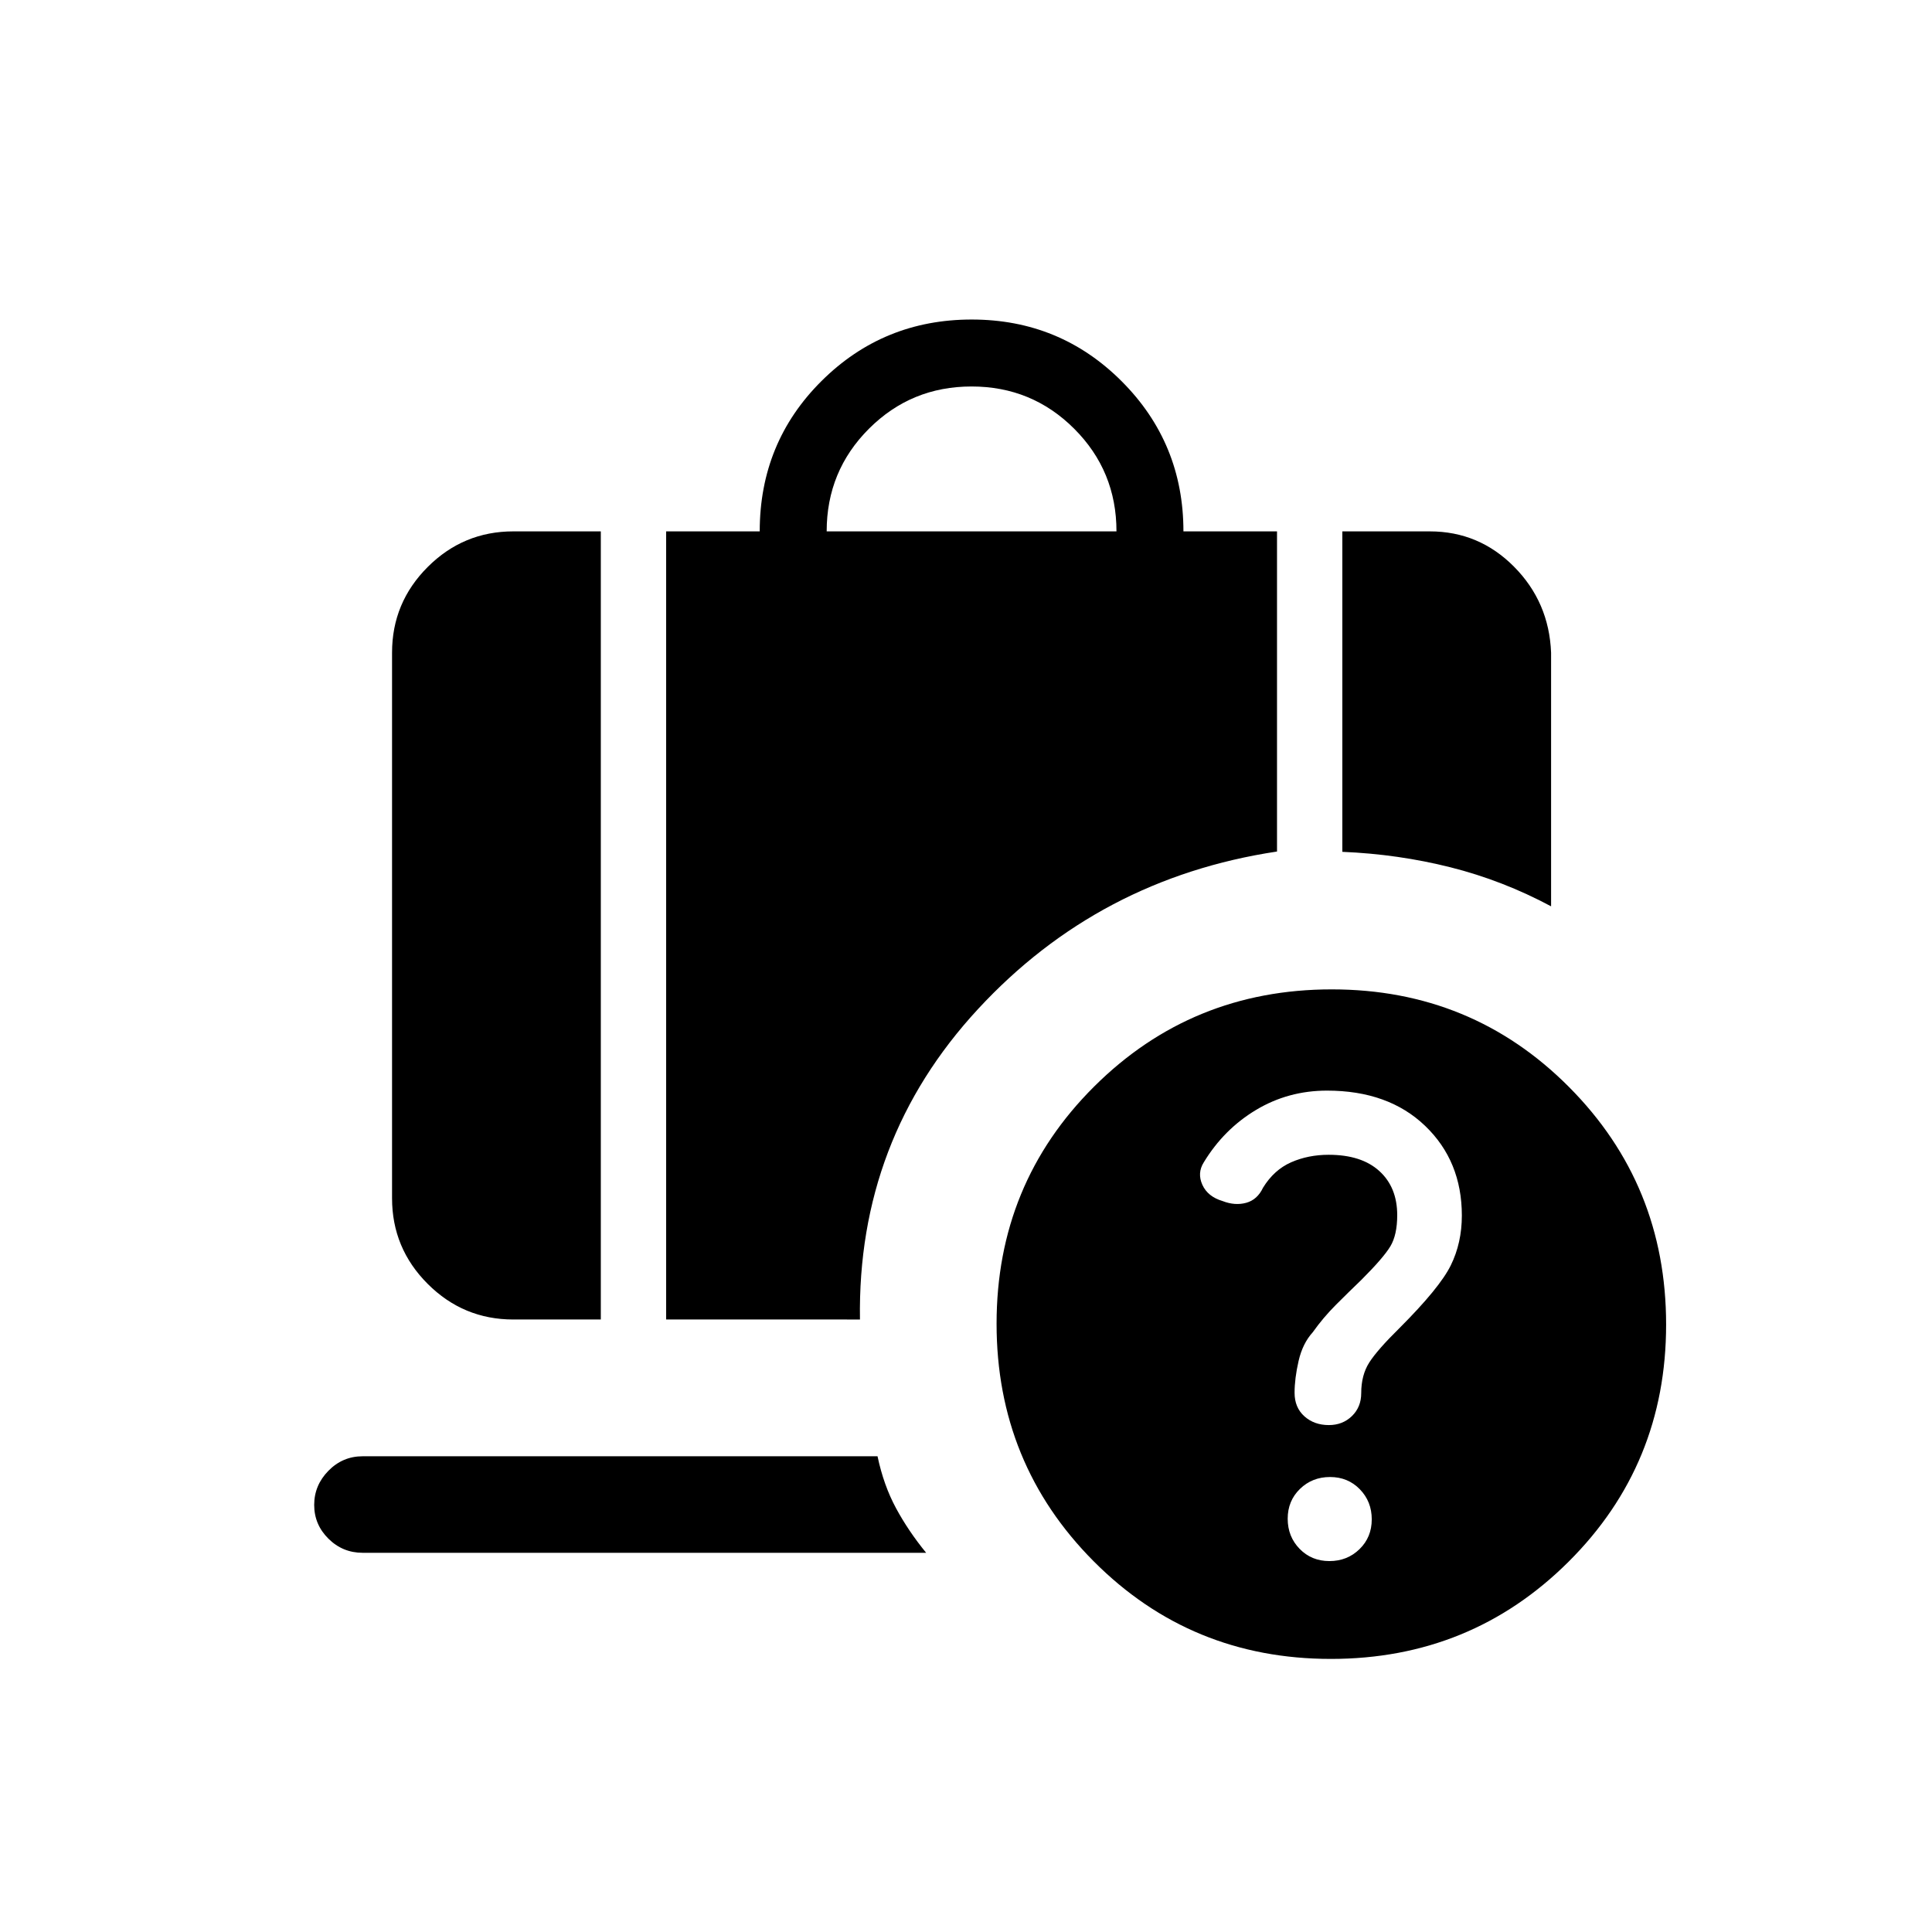 <svg xmlns="http://www.w3.org/2000/svg" height="20" viewBox="0 -960 960 960" width="20"><path d="M659.374-418.078q-19.259 0-35.259 9.597-16 9.596-26 26.096-3.308 5.307-.646 11.15 2.661 5.842 10.038 8.038 6.146 2.389 11.704.869 5.558-1.519 8.384-7.519 5.481-8.884 13.966-12.615t18.666-3.731q16.272 0 25.157 8.076 8.885 8.076 8.885 21.92 0 9.786-3.385 15.453-3.385 5.666-14.385 16.666-6.25 6-12.636 12.385-6.386 6.385-11.594 13.725-5 5.506-7 14.198t-2 15.829q0 7.328 4.871 11.692t12.164 4.364q6.849 0 11.465-4.477 4.615-4.476 4.615-11.389 0-8.98 4-15.237 4-6.256 15-17.09 20-20 25.5-31.173 5.5-11.173 5.5-24.737 0-27.09-18.259-44.59-18.258-17.5-48.751-17.5ZM410.769-695.96h144q0-30-21-51t-51-21q-30 0-51 21t-21 51ZM667-536.73v-159.23h43.461q24.448 0 41.858 17.554 17.41 17.554 18.41 42.715v126.038q-23.999-12.846-49.97-19.385-25.971-6.538-53.759-7.692ZM255.078-304.347q-24.861 0-42.565-17.704-17.704-17.704-17.704-42.565v-271.075q0-24.861 17.704-42.565 17.704-17.704 42.565-17.704h43.461v391.613h-43.461Zm75.922 0V-695.96h46.501q0-44.192 30.72-74.73 30.719-30.539 74.605-30.539 43.885 0 74.548 30.704 30.664 30.703 30.664 74.565h46.501v159.076q-88.5 13.346-148.558 78.268-60.057 64.923-58.673 154.269H331Zm329.568 120.038q8.878 0 14.962-5.922 6.085-5.922 6.085-14.8t-5.922-14.962q-5.923-6.085-14.801-6.085t-14.962 5.923q-6.084 5.922-6.084 14.8t5.922 14.962q5.922 6.084 14.8 6.084Zm.744 48.615q-69.581 0-117.85-48.495-48.269-48.495-48.269-118.076 0-69.581 48.495-117.85 48.495-48.269 118.076-48.269 69.581 0 117.85 48.495 48.269 48.495 48.269 118.076 0 69.581-48.495 117.85-48.495 48.269-118.076 48.269Zm-481.118-52.731q-9.935 0-17.006-7.015-7.071-7.014-7.071-16.768 0-9.755 7.071-16.966t17.006-7.211h255.845q3.039 14.384 9.15 25.723 6.111 11.34 15.004 22.237H180.194Z"/></svg>